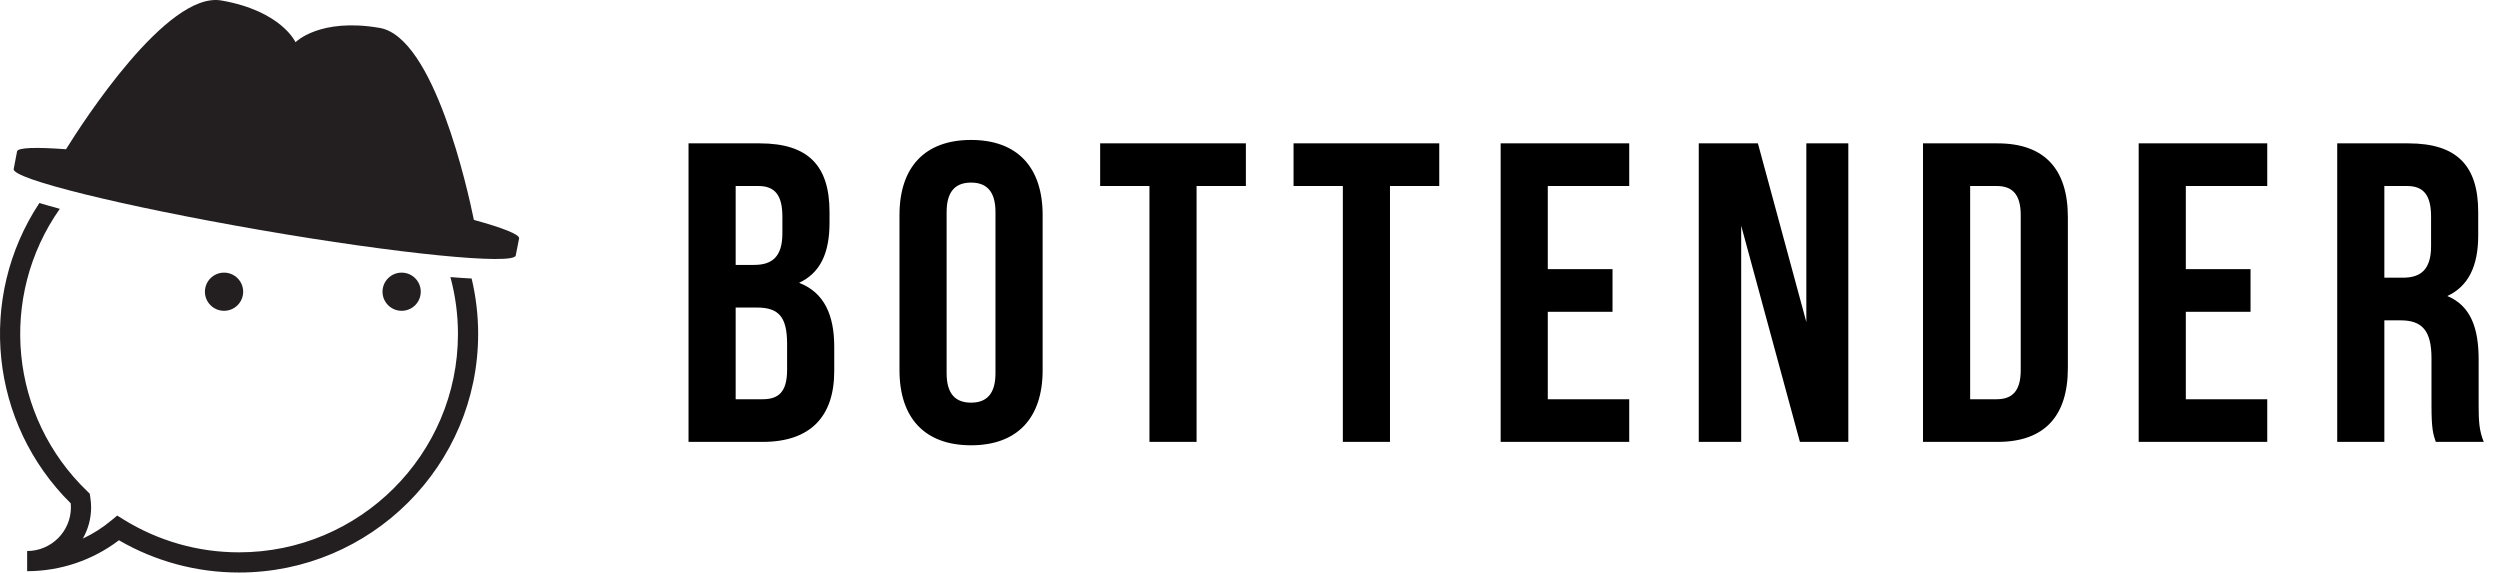 <?xml version="1.0" encoding="UTF-8" standalone="no"?>
<svg width="131px" height="30px" viewBox="0 0 131 30" version="1.1" xmlns="http://www.w3.org/2000/svg" xmlns:xlink="http://www.w3.org/1999/xlink">
    <!-- Generator: Sketch 47.1 (45422) - http://www.bohemiancoding.com/sketch -->
    <title>Logo/Bottender v.0.6</title>
    <desc>Created with Sketch.</desc>
    <defs></defs>
    <g id="Symbols" stroke="none" stroke-width="1" fill="none" fill-rule="evenodd">
        <g id="navbar/Mobile" transform="translate(-16, -15)">
            <g id="Logo/Bottender-v.0.6">
                <g transform="translate(16, 15)">
                    <g id="bottender_logo_20171013-13" stroke-width="1" fill="#231F20">
                        <path d="M12.527,6.057 C17.024,6.061 21.105,8.683 22.968,12.766 C23.435,12.883 23.865,12.997 24.255,13.105 C22.469,8.374 17.886,5 12.527,5 C8.861,5 5.379,6.604 3.003,9.389 C3.403,9.417 3.85,9.459 4.331,9.504 C6.485,7.298 9.441,6.055 12.527,6.057 L12.527,6.057 Z M24.713,14.594 C24.38,14.577 24.007,14.552 23.601,14.519 C23.864,15.491 23.997,16.493 23.997,17.5 C23.997,23.809 18.851,28.942 12.527,28.942 C10.386,28.945 8.288,28.347 6.47,27.219 L6.143,27.016 L5.845,27.261 C5.388,27.645 4.882,27.968 4.341,28.221 C4.625,27.722 4.774,27.158 4.775,26.585 C4.774,26.402 4.759,26.22 4.729,26.04 L4.701,25.867 L4.575,25.744 C0.504,21.839 -0.107,15.556 3.134,10.942 C2.74,10.836 2.381,10.731 2.063,10.638 C-1.215,15.604 -0.528,22.188 3.706,26.374 C3.712,26.444 3.716,26.514 3.716,26.585 C3.714,27.848 2.688,28.872 1.422,28.873 L1.422,29.93 C3.16,29.929 4.849,29.36 6.232,28.31 C8.144,29.419 10.315,30.002 12.527,30 C19.434,30 25.055,24.393 25.055,17.501 C25.055,16.522 24.941,15.546 24.713,14.594 Z" id="Shape" fill-rule="nonzero"></path>
                        <path d="M24.831,11.522 C24.512,9.951 22.744,1.956 19.899,1.463 C16.745,0.917 15.485,2.212 15.485,2.212 C15.485,2.212 14.751,0.572 11.596,0.025 C8.754,-0.467 4.308,6.452 3.459,7.82 C1.879,7.703 0.931,7.731 0.894,7.933 C0.894,7.933 0.73,8.786 0.717,8.859 C0.625,9.371 6.404,10.8 13.625,12.05 C20.845,13.301 26.932,13.9 27.024,13.389 C27.03,13.358 27.201,12.491 27.201,12.491 C27.238,12.289 26.357,11.943 24.831,11.522 Z" id="Shape" fill-rule="nonzero"></path>
                        <ellipse id="Oval" fill-rule="nonzero" cx="11.74" cy="15.286" rx="1.002" ry="1"></ellipse>
                        <ellipse id="Oval" fill-rule="nonzero" cx="21.046" cy="15.286" rx="1.002" ry="1"></ellipse>
                    </g>
                    <path d="M39.807,7.512 C42.367,7.512 43.467,8.696 43.467,11.11 L43.467,11.669 C43.467,13.277 42.973,14.305 41.873,14.819 C43.198,15.333 43.714,16.518 43.714,18.171 L43.714,19.445 C43.714,21.858 42.434,23.155 39.964,23.155 L36.079,23.155 L36.079,7.512 L39.807,7.512 Z M39.649,16.115 L38.549,16.115 L38.549,20.92 L39.964,20.92 C40.795,20.92 41.244,20.54 41.244,19.378 L41.244,18.015 C41.244,16.562 40.772,16.115 39.649,16.115 Z M39.739,9.747 L38.549,9.747 L38.549,13.881 L39.515,13.881 C40.435,13.881 40.997,13.479 40.997,12.227 L40.997,11.356 C40.997,10.238 40.615,9.747 39.739,9.747 Z M49.603,11.11 L49.603,19.557 C49.603,20.674 50.097,21.099 50.883,21.099 C51.669,21.099 52.163,20.674 52.163,19.557 L52.163,11.11 C52.163,9.993 51.669,9.568 50.883,9.568 C50.097,9.568 49.603,9.993 49.603,11.11 Z M47.133,19.4 L47.133,11.266 C47.133,8.764 48.458,7.333 50.883,7.333 C53.309,7.333 54.634,8.764 54.634,11.266 L54.634,19.4 C54.634,21.903 53.309,23.333 50.883,23.333 C48.458,23.333 47.133,21.903 47.133,19.4 Z M57.648,9.747 L60.231,9.747 L60.231,23.155 L62.701,23.155 L62.701,9.747 L65.284,9.747 L65.284,7.512 L57.648,7.512 L57.648,9.747 Z M67.782,9.747 L70.365,9.747 L70.365,23.155 L72.835,23.155 L72.835,9.747 L75.417,9.747 L75.417,7.512 L67.782,7.512 L67.782,9.747 Z M81.104,9.747 L85.371,9.747 L85.371,7.512 L78.634,7.512 L78.634,23.155 L85.371,23.155 L85.371,20.92 L81.104,20.92 L81.104,16.339 L84.496,16.339 L84.496,14.104 L81.104,14.104 L81.104,9.747 Z M94.315,23.155 L96.852,23.155 L96.852,7.512 L94.652,7.512 L94.652,16.875 L92.114,7.512 L89.015,7.512 L89.015,23.155 L91.238,23.155 L91.238,11.825 L94.315,23.155 Z M100.765,23.155 L100.765,7.512 L104.673,7.512 C107.143,7.512 108.356,8.875 108.356,11.378 L108.356,19.289 C108.356,21.791 107.143,23.155 104.673,23.155 L100.765,23.155 Z M104.628,9.747 L103.236,9.747 L103.236,20.92 L104.628,20.92 C105.414,20.92 105.886,20.518 105.886,19.4 L105.886,11.266 C105.886,10.149 105.414,9.747 104.628,9.747 Z M114.537,9.747 L118.804,9.747 L118.804,7.512 L112.067,7.512 L112.067,23.155 L118.804,23.155 L118.804,20.92 L114.537,20.92 L114.537,16.339 L117.928,16.339 L117.928,14.104 L114.537,14.104 L114.537,9.747 Z M130.15,23.155 L127.635,23.155 C127.5,22.752 127.41,22.507 127.41,21.233 L127.41,18.775 C127.41,17.322 126.916,16.786 125.793,16.786 L124.94,16.786 L124.94,23.155 L122.47,23.155 L122.47,7.512 L126.198,7.512 C128.758,7.512 129.858,8.696 129.858,11.11 L129.858,12.339 C129.858,13.948 129.342,14.998 128.241,15.512 C129.476,16.026 129.881,17.21 129.881,18.842 L129.881,21.255 C129.881,22.015 129.903,22.574 130.15,23.155 Z M126.13,9.747 L124.94,9.747 L124.94,14.551 L125.906,14.551 C126.827,14.551 127.388,14.149 127.388,12.898 L127.388,11.356 C127.388,10.238 127.006,9.747 126.13,9.747 Z" id="BOTTENDER" fill="#000000"></path>
                </g>
            </g>
        </g>
    </g>
</svg>